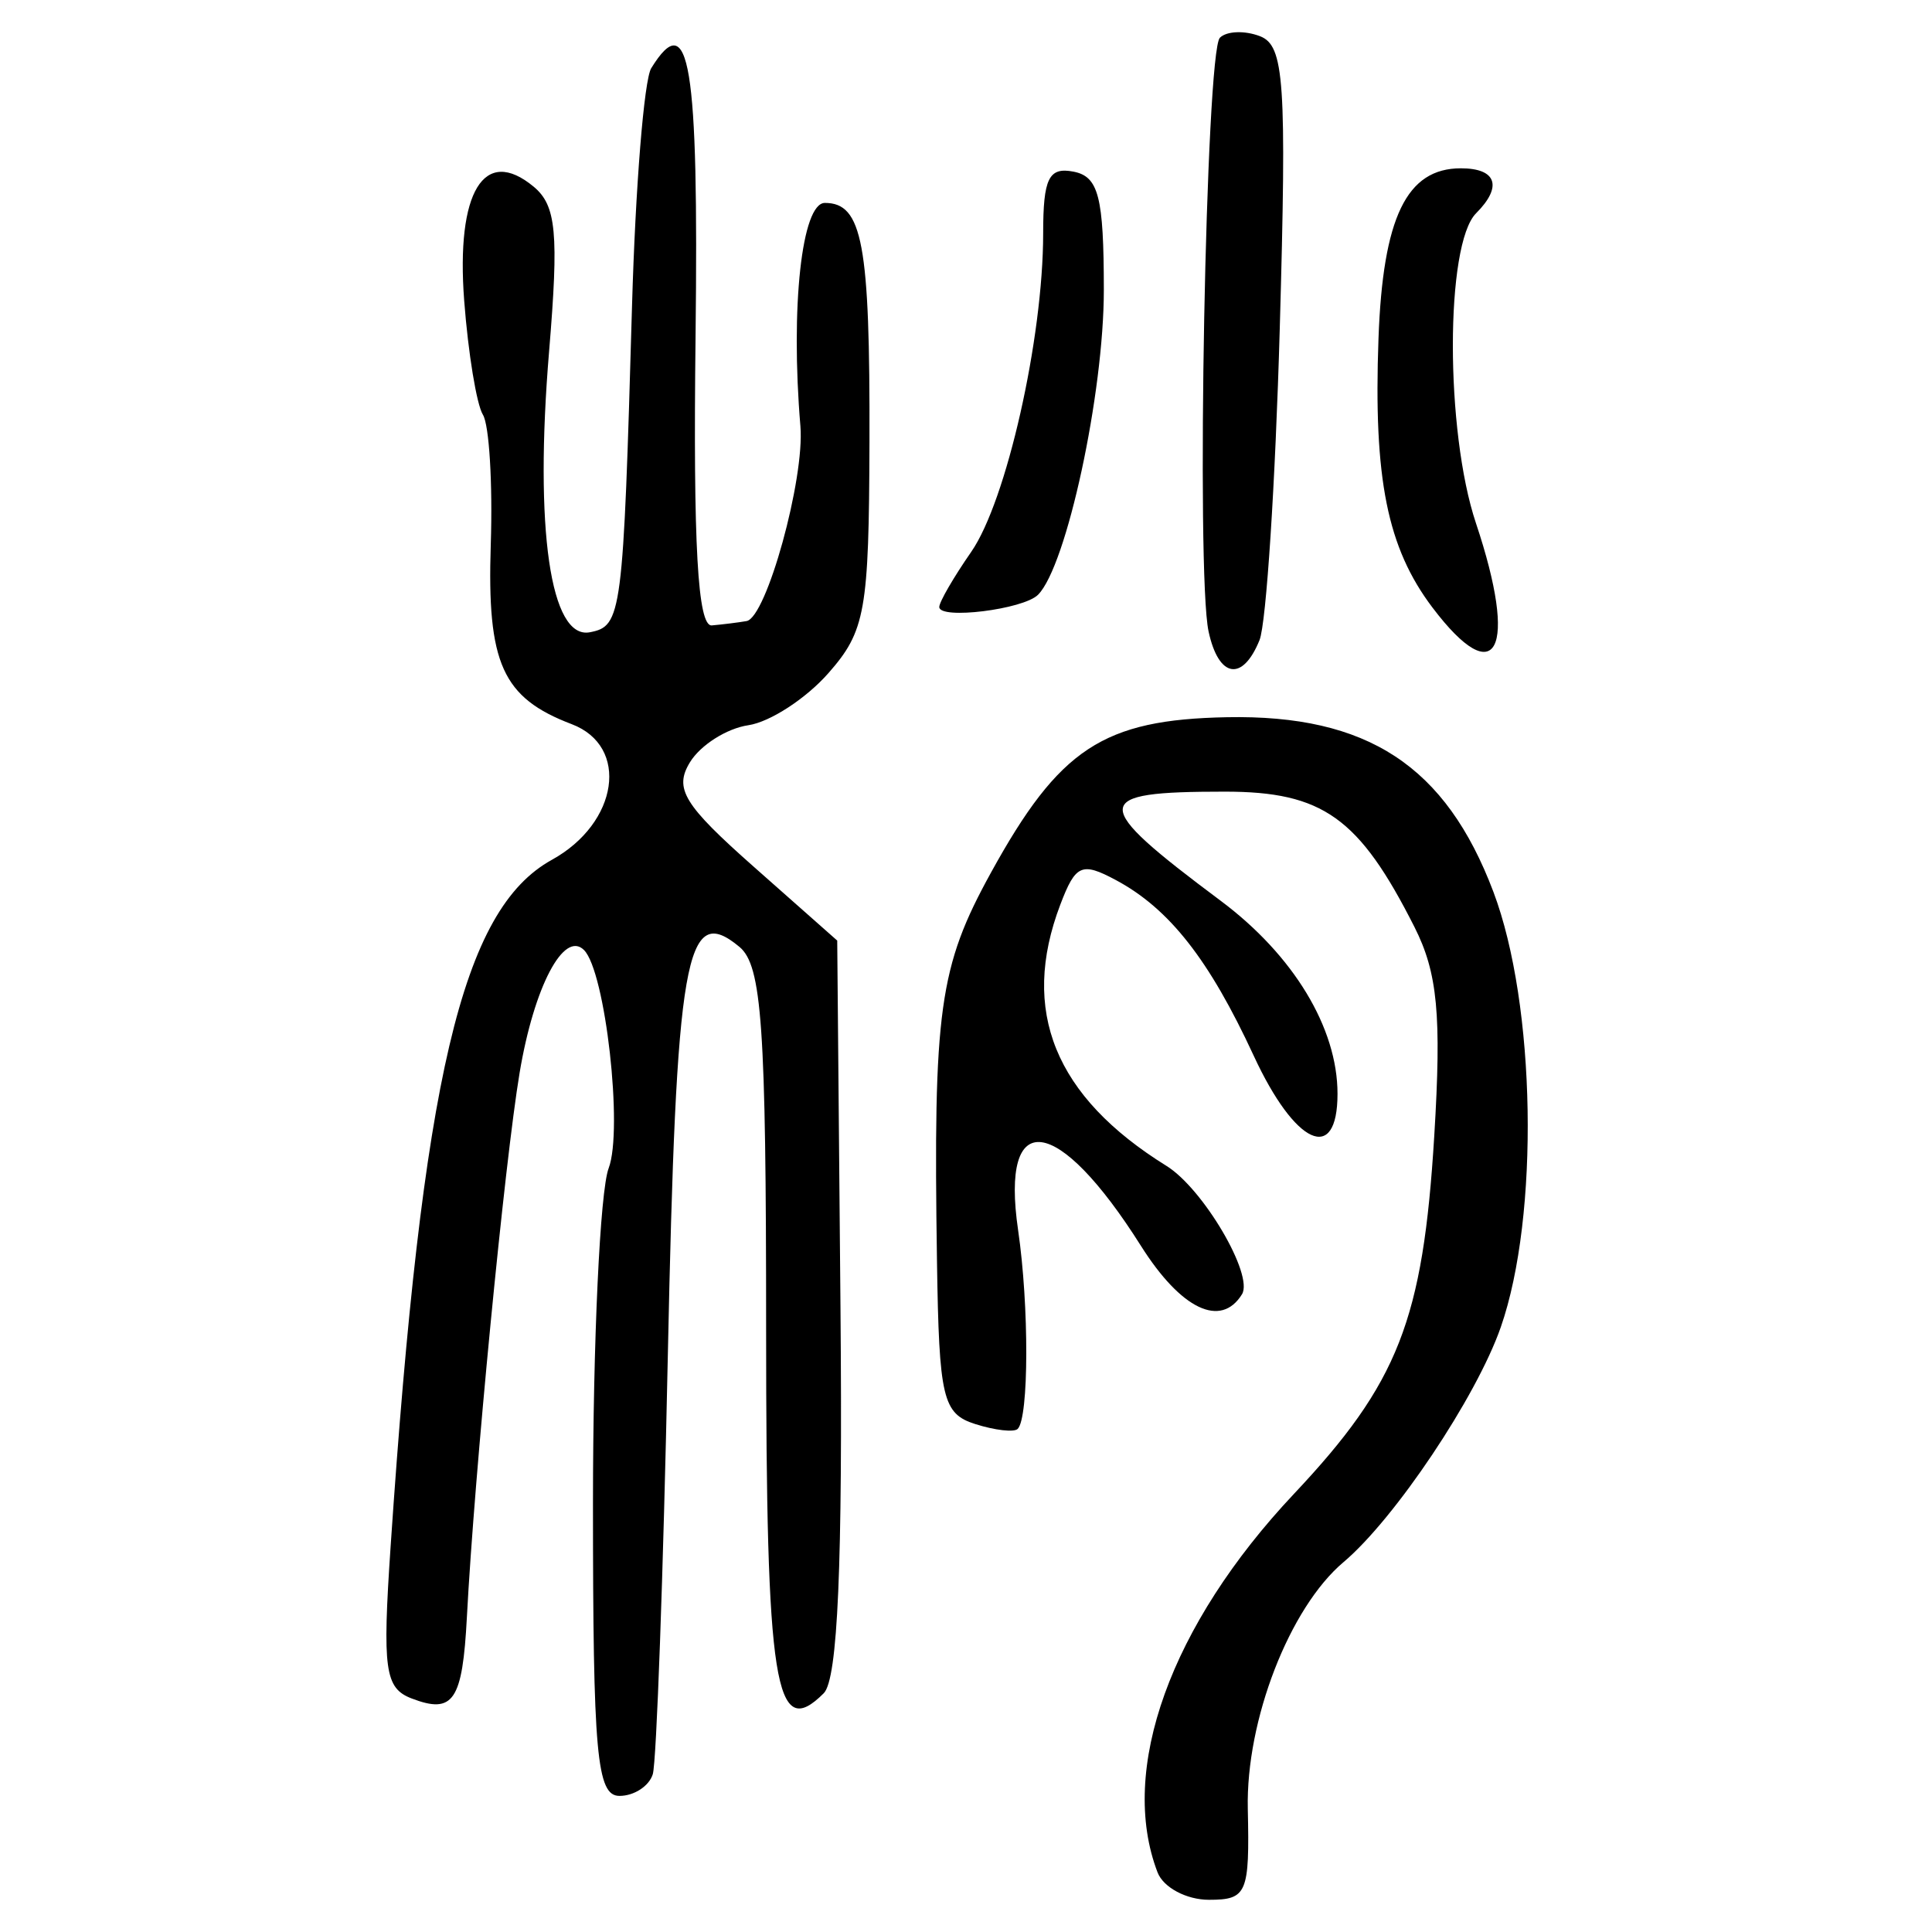 <?xml version="1.0" encoding="UTF-8" standalone="no"?>
<!-- Created with Inkscape (http://www.inkscape.org/) -->

<svg
   xmlns:dc="http://purl.org/dc/elements/1.1/"
   xmlns:cc="http://creativecommons.org/ns#"
   xmlns:rdf="http://www.w3.org/1999/02/22-rdf-syntax-ns#"
   xmlns:svg="http://www.w3.org/2000/svg"
   xmlns="http://www.w3.org/2000/svg"
   xmlns:sodipodi="http://sodipodi.sourceforge.net/DTD/sodipodi-0.dtd"
   xmlns:inkscape="http://www.inkscape.org/namespaces/inkscape"
   width="300"
   height="300"
   id="svg2"
   version="1.1"
   inkscape:version="0.48.4 r9939"
   sodipodi:docname="image-seal.svg">
  <defs
     id="defs4" />
  <sodipodi:namedview
     id="base"
     pagecolor="#ffffff"
     bordercolor="#666666"
     borderopacity="1.0"
     inkscape:pageopacity="0.0"
     inkscape:pageshadow="2"
     inkscape:zoom="2.0018437"
     inkscape:cx="232.32812"
     inkscape:cy="141.91078"
     inkscape:document-units="px"
     inkscape:current-layer="layer1"
     showgrid="false"
     inkscape:window-width="1215"
     inkscape:window-height="1000"
     inkscape:window-x="65"
     inkscape:window-y="24"
     inkscape:window-maximized="1"
     fit-margin-top="10"
     fit-margin-left="10"
     fit-margin-right="10"
     fit-margin-bottom="10" />
  <g
     inkscape:label="Calque 1"
     inkscape:groupmode="layer"
     id="layer1"
     transform="translate(0,-752.362)">
    <path
       style="fill:#000000"
       d="m 179.746,1043.109 c -6.105,-15.908 2.002,-38.412 21.169,-58.769 16.218,-17.224 20.05,-26.998 21.796,-55.597 1.145,-18.764 0.524,-25.321 -3.075,-32.437 -8.59,-16.987 -14.237,-21.018 -29.444,-21.018 -21,0 -21.065,1.694 -0.649,16.943 11.313,8.45 18.146,19.736 18.146,29.975 0,10.981 -6.583,7.989 -13.015,-5.916 -6.904,-14.925 -13.111,-22.835 -21.402,-27.272 -5.306,-2.84 -6.257,-2.42 -8.627,3.813 -6.273,16.498 -0.863,29.805 16.498,40.58 5.69,3.532 13.564,16.927 11.712,19.924 -3.278,5.304 -9.468,2.34 -15.686,-7.509 -12.936,-20.491 -21.883,-21.637 -19.077,-2.443 1.717,11.748 1.682,29.113 -0.063,30.857 -0.56,0.56 -3.53,0.222 -6.599,-0.752 -5.044,-1.601 -5.614,-4.012 -5.934,-25.116 -0.596,-39.276 0.316,-45.859 8.386,-60.519 10.611,-19.278 17.41,-23.755 36.635,-24.123 21.824,-0.417 33.985,7.553 41.377,27.118 6.612,17.501 7.169,50.3 1.148,67.591 -3.771,10.83 -16.448,29.77 -24.427,36.494 -8.382,7.063 -15.167,24.56 -14.858,38.313 0.295,13.132 -0.125,14.115 -6.031,14.115 -3.491,0 -7.082,-1.914 -7.98,-4.253 z M 92.077,985.698 c 0,-25.043 1.095,-48.413 2.434,-51.934 2.271,-5.973 -0.506,-30.557 -3.826,-33.878 -3.125,-3.125 -7.765,5.709 -9.995,19.029 -2.331,13.923 -7.035,62.48 -8.191,84.533 -0.683,13.031 -2.109,15.133 -8.584,12.648 -4.157,-1.595 -4.554,-4.469 -3.261,-23.589 4.929,-72.885 11.042,-98.91 25.047,-106.637 10.34,-5.705 12.086,-17.633 3.083,-21.056 -10.777,-4.097 -13.176,-9.416 -12.578,-27.888 0.308,-9.507 -0.241,-18.582 -1.22,-20.166 -0.979,-1.584 -2.287,-9.555 -2.907,-17.714 -1.285,-16.904 3.092,-24.084 10.788,-17.697 3.518,2.92 3.923,7.236 2.398,25.548 -2.301,27.625 0.195,44.824 6.334,43.642 4.96,-0.955 5.168,-2.559 6.54,-50.621 0.529,-18.531 1.873,-35.167 2.986,-36.969 5.936,-9.605 7.382,-0.833 6.88,41.76 -0.381,32.283 0.335,44.959 2.526,44.766 1.681,-0.148 4.109,-0.45 5.396,-0.672 3.091,-0.533 9.047,-22.095 8.36,-30.269 -1.556,-18.529 0.213,-34.662 3.8,-34.662 5.837,0 7.016,6.331 6.924,37.189 -0.078,26.204 -0.63,29.302 -6.395,35.847 -3.471,3.94 -9.056,7.57 -12.412,8.066 -3.356,0.496 -7.435,3.083 -9.065,5.748 -2.507,4.1 -0.974,6.606 9.951,16.27 l 12.914,11.423 0.505,56.886 c 0.355,40.006 -0.416,57.806 -2.598,59.988 -7.59,7.59 -8.948,-0.987 -8.948,-56.484 0,-47.158 -0.653,-56.516 -4.147,-59.415 -8.392,-6.965 -9.817,1.198 -11.12,63.684 -0.704,33.788 -1.754,62.946 -2.333,64.794 -0.579,1.849 -2.905,3.361 -5.169,3.361 -3.535,0 -4.117,-6.437 -4.117,-45.532 z m 95.59,-135.28 c -1.966,-9.127 -0.425,-90.016 1.757,-92.196 1.045,-1.044 3.843,-1.153 6.218,-0.242 3.791,1.455 4.167,6.984 3.08,45.367 -0.681,24.041 -2.096,45.828 -3.145,48.415 -2.641,6.514 -6.353,5.884 -7.91,-1.344 z m 34.775,-3.702 c -7.031,-9.294 -9.18,-19.987 -8.391,-41.766 0.682,-18.837 4.364,-26.454 12.788,-26.454 5.552,0 6.514,2.836 2.369,6.981 -4.802,4.802 -4.813,33.81 -0.019,48.136 6.601,19.725 3.225,26.282 -6.746,13.102 z m -76.592,-0.1 c 0,-0.78 2.231,-4.63 4.957,-8.555 5.47,-7.876 11.175,-33.121 11.175,-49.456 0,-8.559 0.871,-10.334 4.705,-9.59 3.902,0.757 4.707,3.889 4.716,18.346 0.011,16.072 -5.785,42.923 -10.222,47.36 -2.277,2.277 -15.331,3.891 -15.331,1.895 z"
       id="path3173"
       inkscape:connector-curvature="0" />
  </g>
</svg>

